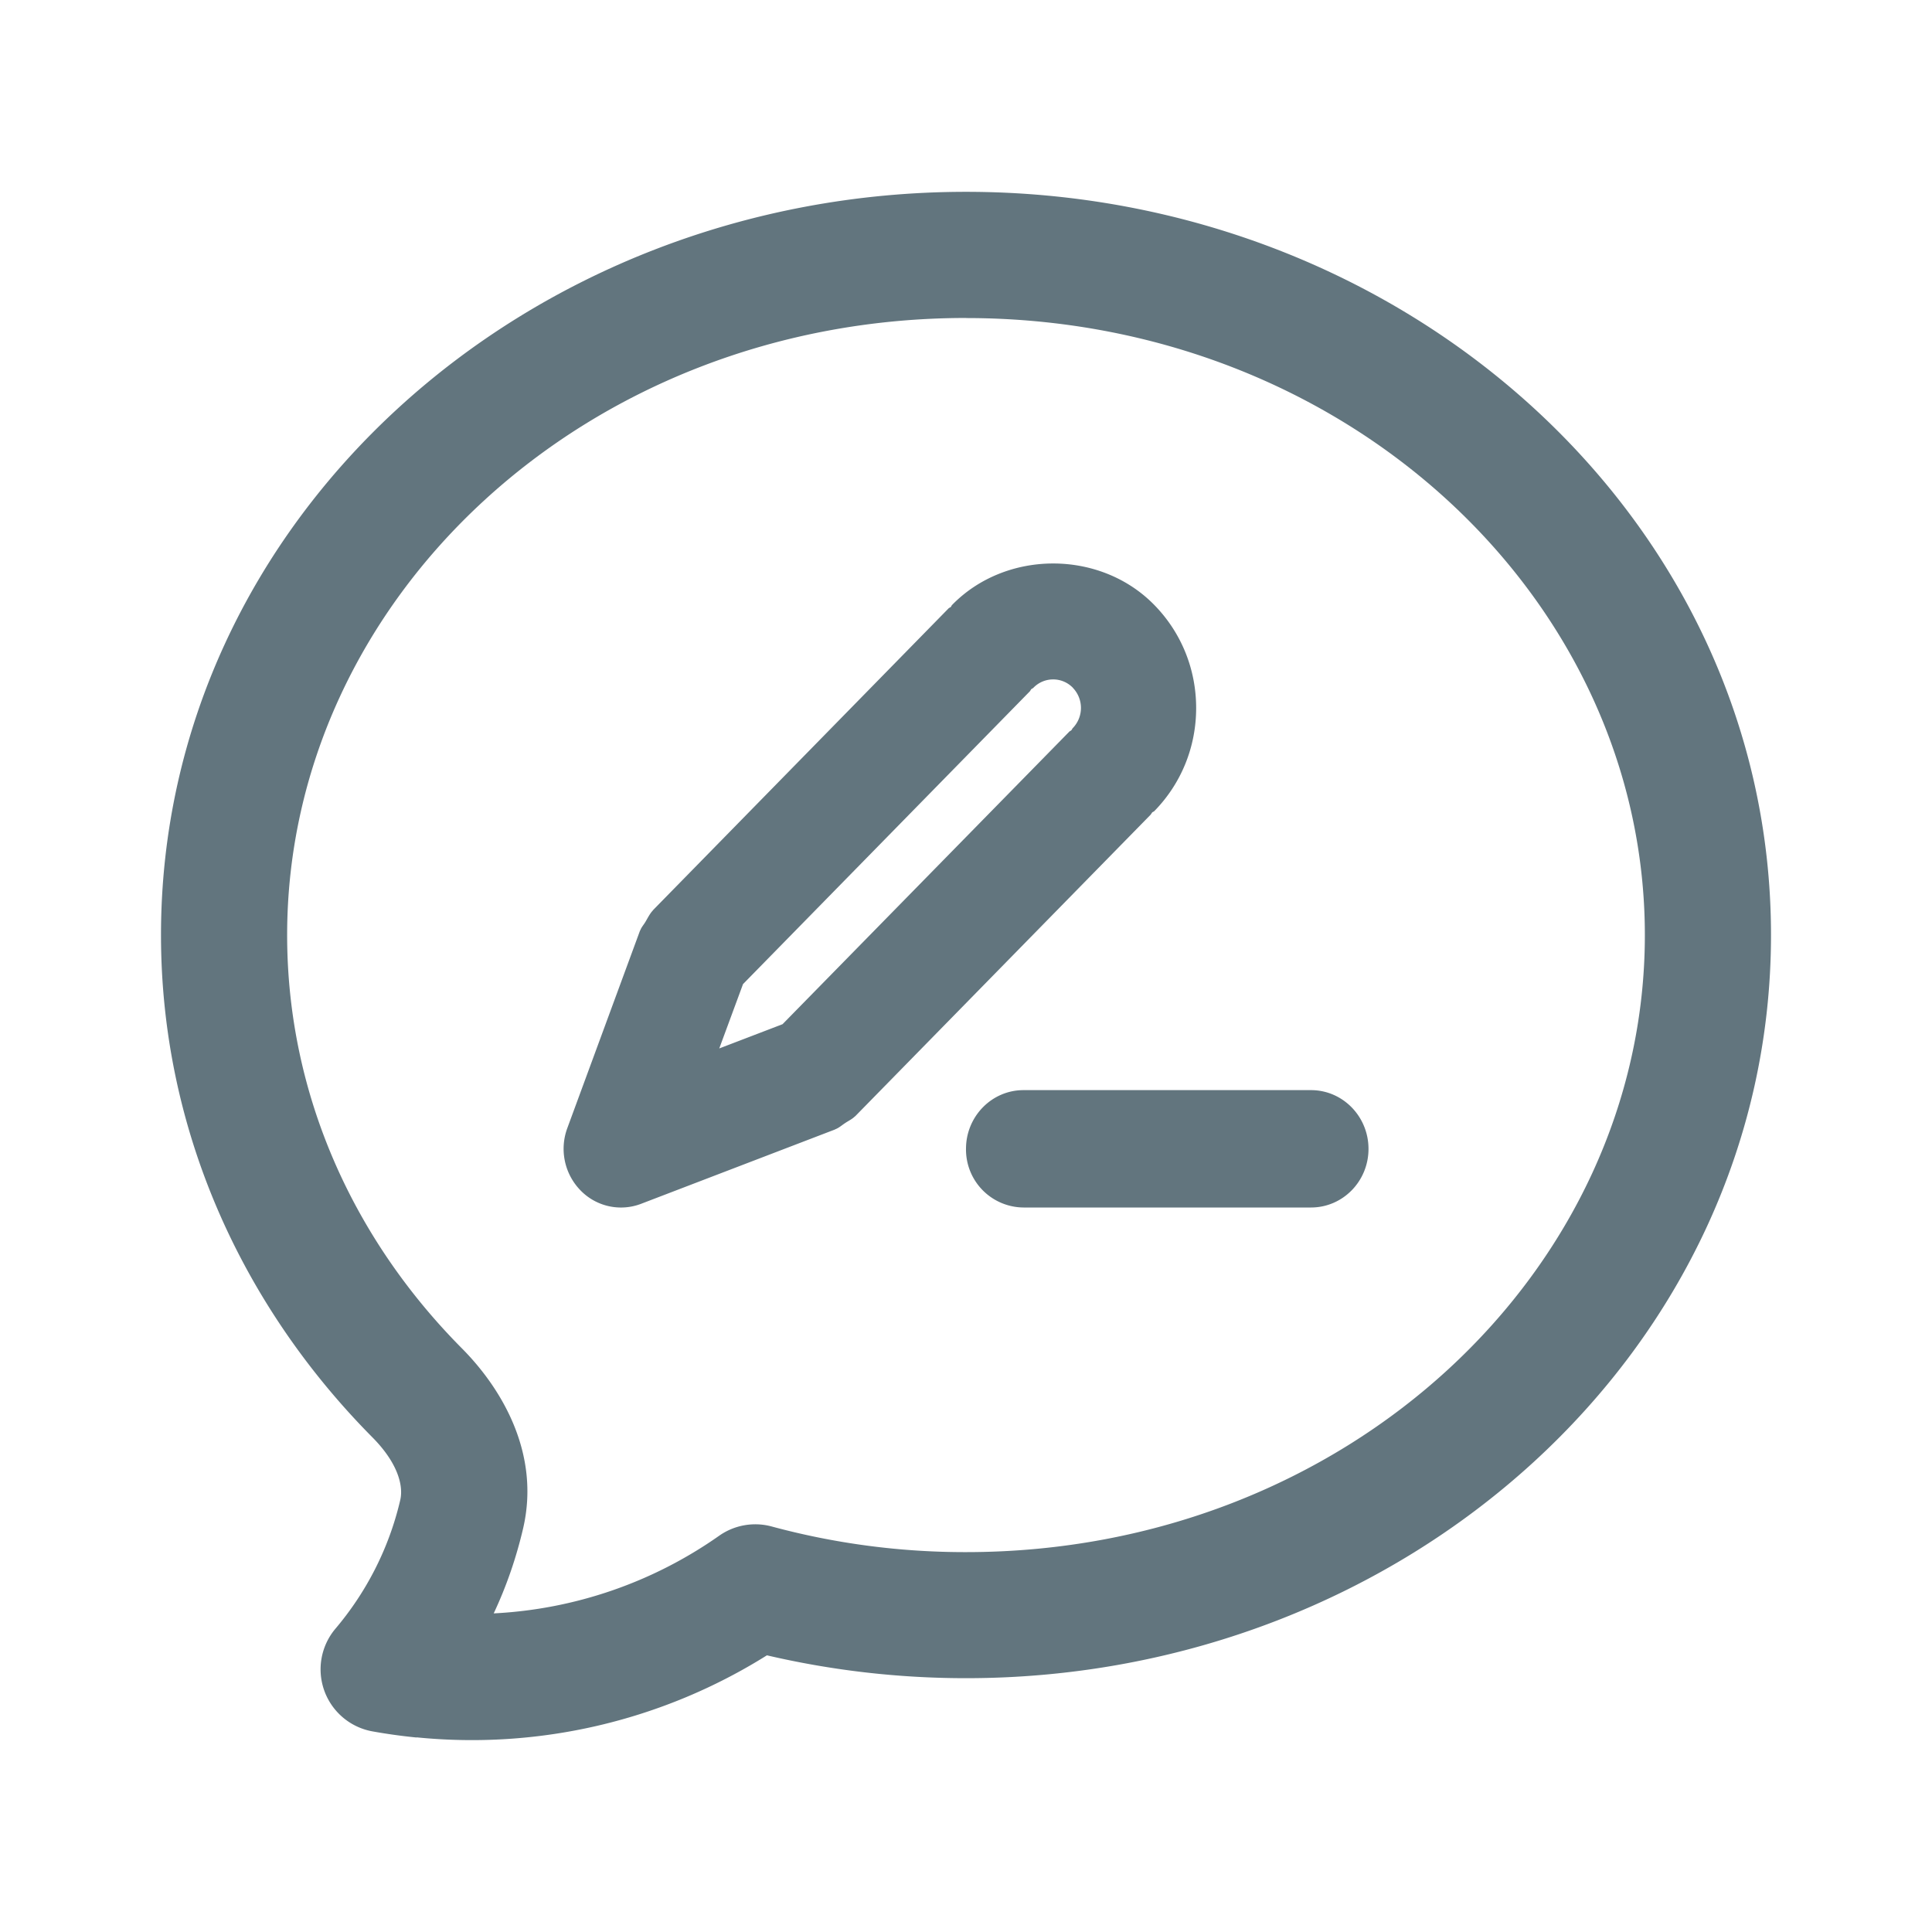 <svg xmlns="http://www.w3.org/2000/svg" fill="none" viewBox="0 0 24 24"><path fill="#62757E" fill-rule="evenodd" d="M12 3.95c-4.723 0-8.433 3.495-8.433 7.666 0 1.965.813 3.766 2.17 5.133.493.496.979 1.305.761 2.239q-.129.552-.365 1.054a5.33 5.33 0 0 0 2.8-.964.78.78 0 0 1 .655-.115 9.2 9.2 0 0 0 2.412.318c4.723 0 8.433-3.494 8.433-7.665S16.723 3.951 12 3.951M5.175 21.584a7 7 0 0 1-.547-.076.783.783 0 0 1-.46-1.277c.385-.455.665-1 .804-1.597.042-.181-.033-.464-.347-.78C3.003 16.217 2 14.029 2 11.615c0-5.161 4.542-9.232 10-9.232 5.457 0 10 4.07 10 9.232s-4.543 9.232-10 9.232c-.852 0-1.68-.099-2.473-.284a6.9 6.9 0 0 1-4.352 1.019M16.285 15h-3.57a.72.72 0 0 1-.715-.729c0-.402.32-.729.714-.729h3.572c.394 0 .714.327.714.73s-.32.728-.714.728m-1.975-4.905-.017.025-3.67 3.746-.007.005c-.034.033-.078.053-.118.08-.04.026-.077.06-.122.077l-.007.004-2.403.921a.7.7 0 0 1-.757-.167.74.74 0 0 1-.163-.771l.903-2.453.005-.008c.014-.037.042-.067.062-.101.03-.05.055-.103.093-.143l.004-.006 3.67-3.747c.008-.008.02-.01.028-.018.006-.007.008-.017.015-.024.671-.687 1.841-.687 2.512 0 .335.342.52.797.52 1.28 0 .485-.186.94-.52 1.281-.009.008-.02.01-.028.018m-.983-1.55a.34.34 0 0 0-.245-.104.34.34 0 0 0-.246.104c-.008.008-.018.01-.027.018l-.016.025-3.564 3.638-.295.799.786-.301 3.562-3.634c.007-.008.019-.01.027-.019.007-.008.009-.018.017-.026a.36.36 0 0 0 0-.5" clip-rule="evenodd"/></svg>